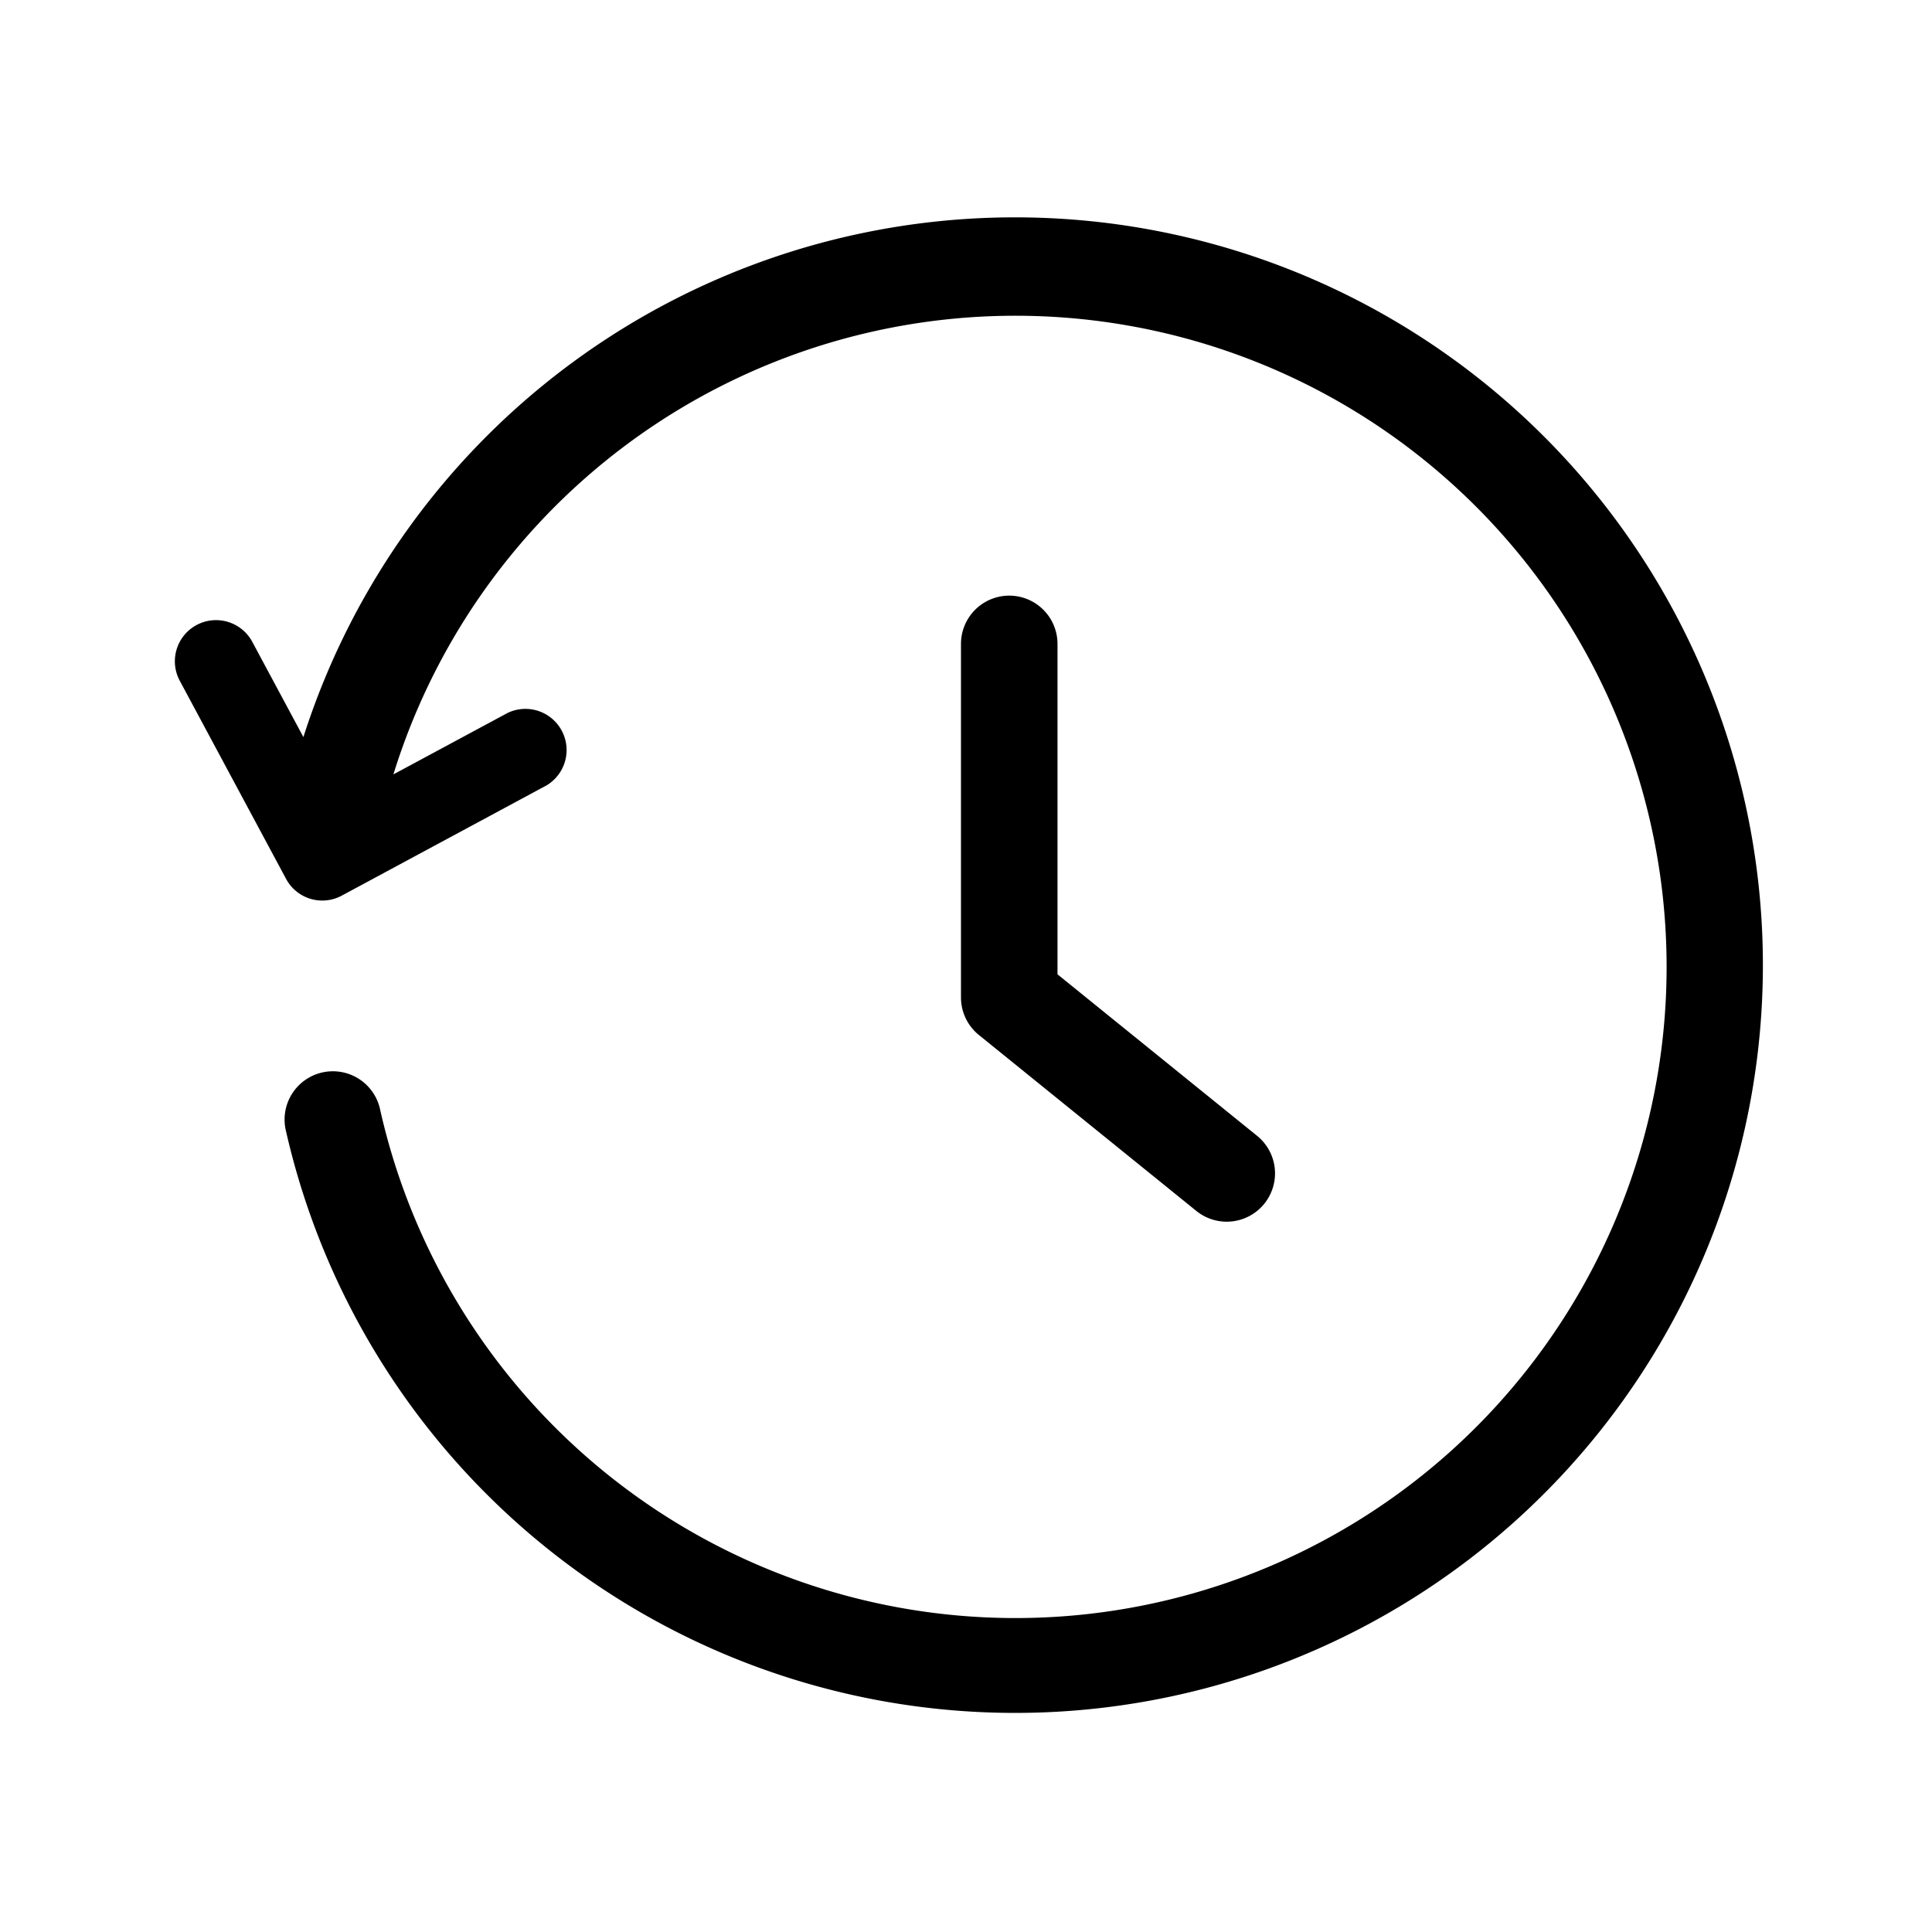 <svg xmlns="http://www.w3.org/2000/svg" width="80" height="80" viewBox="0 0 80 80">
  <defs>
    <style>
      .cls-1 {
        fill: #fff;
        opacity: 0;
      }

      .cls-2 {
        fill-rule: evenodd;
      }
    </style>
  </defs>
  <g id="icon_search-history">
    <rect id="icon_area" class="cls-1" width="80" height="80"/>
    <g id="shape">
      <path class="cls-2" d="M44.045,825a30.925,30.925,0,0,0-29.482,21.521l-2.118-3.947a1.7,1.7,0,1,0-3,1.617l4.4,8.2a1.7,1.7,0,0,0,2.307.695l8.482-4.566a1.705,1.705,0,0,0-1.613-3l-4.731,2.546a26.963,26.963,0,1,1-.544,13.906,2,2,0,1,0-3.9.882A30.964,30.964,0,1,0,44.045,825Zm-0.253,15.664a2,2,0,0,0-2,2V857.3a2,2,0,0,0,.742,1.557l9.006,7.287a2,2,0,0,0,2.512-3.113l-8.263-6.686V842.665A2,2,0,0,0,43.791,840.664Z" transform="translate(-2 -816)"/>
    </g>
  </g>
</svg>
